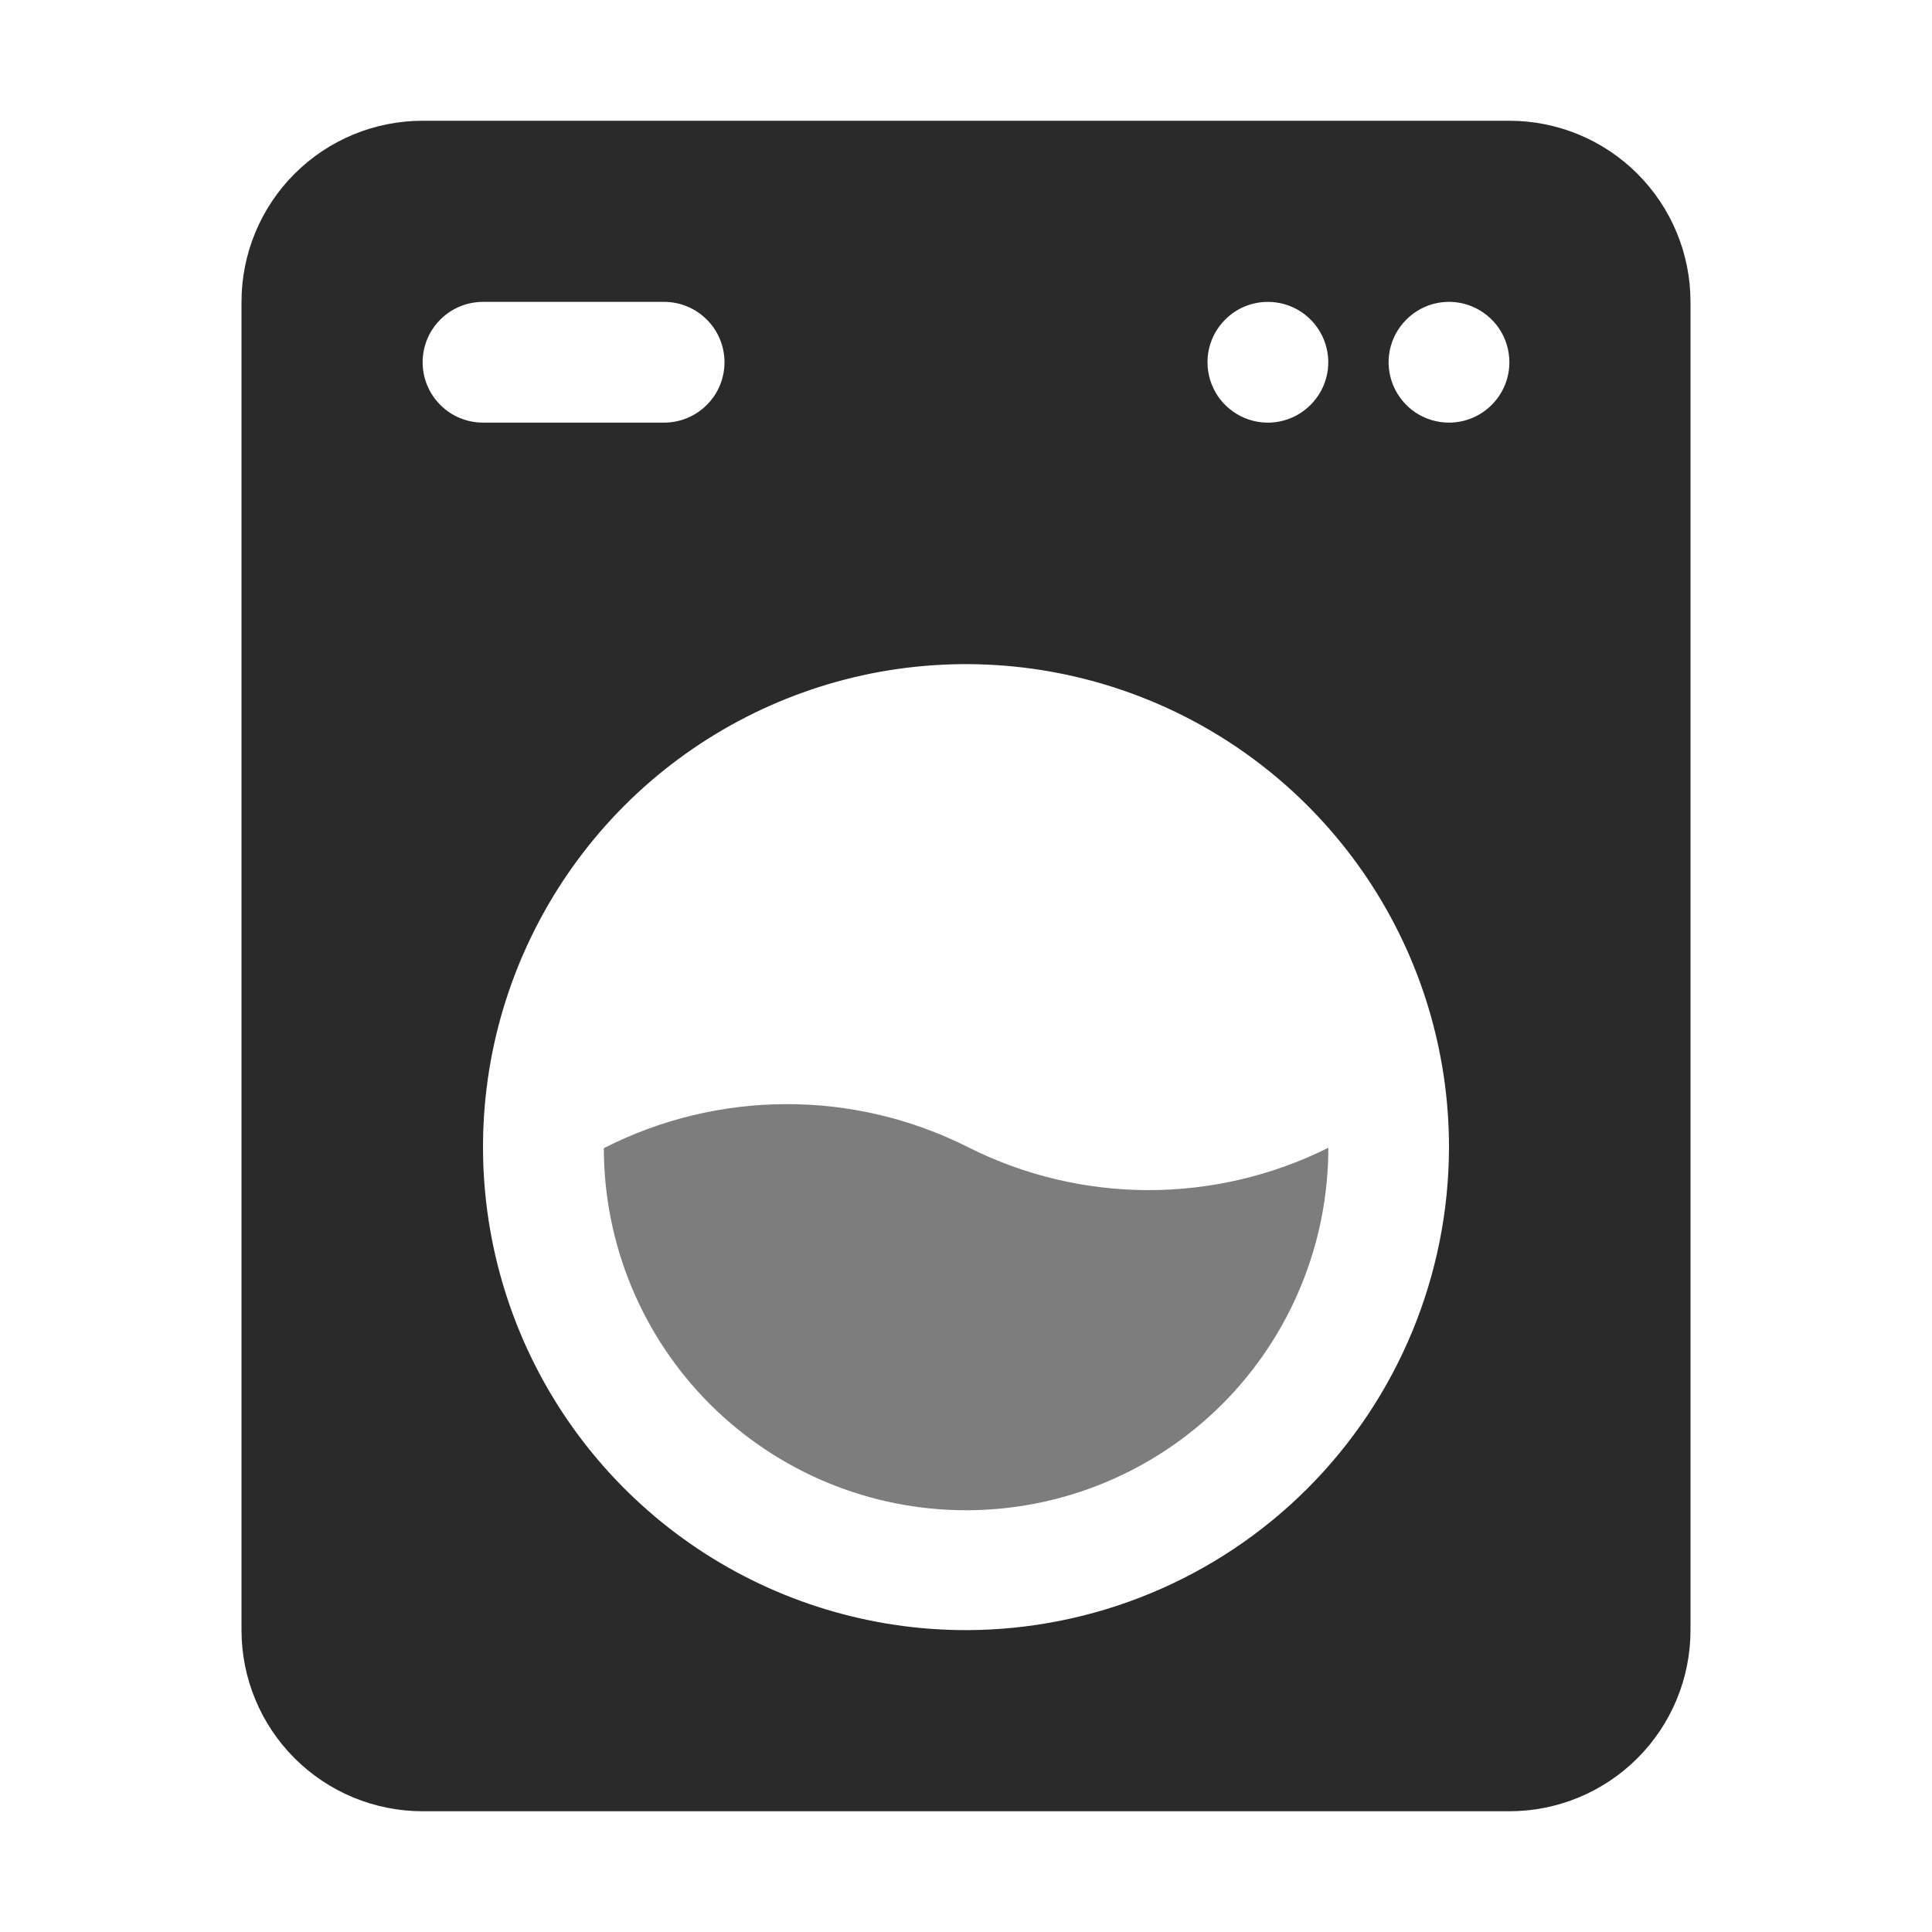 <svg viewBox="0 0 24 24" fill="none" xmlns="http://www.w3.org/2000/svg">
<path d="M18.75 1.5H5.25C4.653 1.5 4.081 1.737 3.659 2.159C3.237 2.581 3 3.153 3 3.75V20.25C3 20.847 3.237 21.419 3.659 21.841C4.081 22.263 4.653 22.5 5.25 22.5H18.75C19.347 22.5 19.919 22.263 20.341 21.841C20.763 21.419 21 20.847 21 20.25V3.75C21 3.153 20.763 2.581 20.341 2.159C19.919 1.737 19.347 1.5 18.75 1.5ZM15.75 3.75C15.898 3.75 16.043 3.794 16.167 3.876C16.29 3.959 16.386 4.076 16.443 4.213C16.5 4.35 16.515 4.501 16.486 4.646C16.457 4.792 16.385 4.925 16.28 5.03C16.175 5.135 16.042 5.207 15.896 5.236C15.751 5.265 15.6 5.25 15.463 5.193C15.326 5.136 15.209 5.04 15.126 4.917C15.044 4.793 15 4.648 15 4.5C15 4.301 15.079 4.11 15.22 3.97C15.36 3.829 15.551 3.75 15.75 3.75ZM5.25 4.5C5.25 4.301 5.329 4.11 5.47 3.97C5.61 3.829 5.801 3.75 6 3.75H8.25C8.449 3.75 8.64 3.829 8.78 3.97C8.921 4.11 9 4.301 9 4.5C9 4.699 8.921 4.89 8.78 5.03C8.64 5.171 8.449 5.25 8.25 5.25H6C5.801 5.25 5.61 5.171 5.47 5.03C5.329 4.89 5.25 4.699 5.25 4.5ZM12 20.25C10.813 20.25 9.653 19.898 8.667 19.239C7.68 18.579 6.911 17.642 6.457 16.546C6.003 15.45 5.884 14.243 6.115 13.079C6.347 11.916 6.918 10.847 7.757 10.007C8.596 9.168 9.666 8.597 10.829 8.365C11.993 8.134 13.2 8.253 14.296 8.707C15.393 9.161 16.329 9.93 16.989 10.917C17.648 11.903 18 13.063 18 14.25C17.998 15.841 17.366 17.366 16.241 18.491C15.116 19.616 13.591 20.248 12 20.25ZM18 5.25C17.852 5.25 17.707 5.206 17.583 5.124C17.46 5.041 17.364 4.924 17.307 4.787C17.25 4.65 17.235 4.499 17.264 4.354C17.293 4.208 17.365 4.075 17.47 3.97C17.575 3.865 17.708 3.793 17.854 3.764C17.999 3.735 18.15 3.75 18.287 3.807C18.424 3.864 18.541 3.96 18.624 4.083C18.706 4.207 18.75 4.352 18.75 4.5C18.75 4.699 18.671 4.89 18.53 5.03C18.39 5.171 18.199 5.25 18 5.25Z" fill="#2A2A2A"/>
<path d="M12.024 14.25C11.322 13.896 10.546 13.713 9.761 13.716C8.975 13.718 8.201 13.906 7.501 14.263C7.502 15.457 7.976 16.601 8.821 17.445C9.239 17.862 9.735 18.193 10.281 18.419C10.827 18.645 11.413 18.761 12.004 18.761C12.595 18.76 13.18 18.644 13.726 18.417C14.271 18.191 14.767 17.859 15.185 17.441C15.602 17.023 15.934 16.526 16.159 15.98C16.385 15.434 16.501 14.849 16.501 14.258C15.806 14.605 15.039 14.785 14.261 14.784C13.484 14.783 12.718 14.6 12.024 14.25Z" fill="#7D7D7D"/>
</svg>
